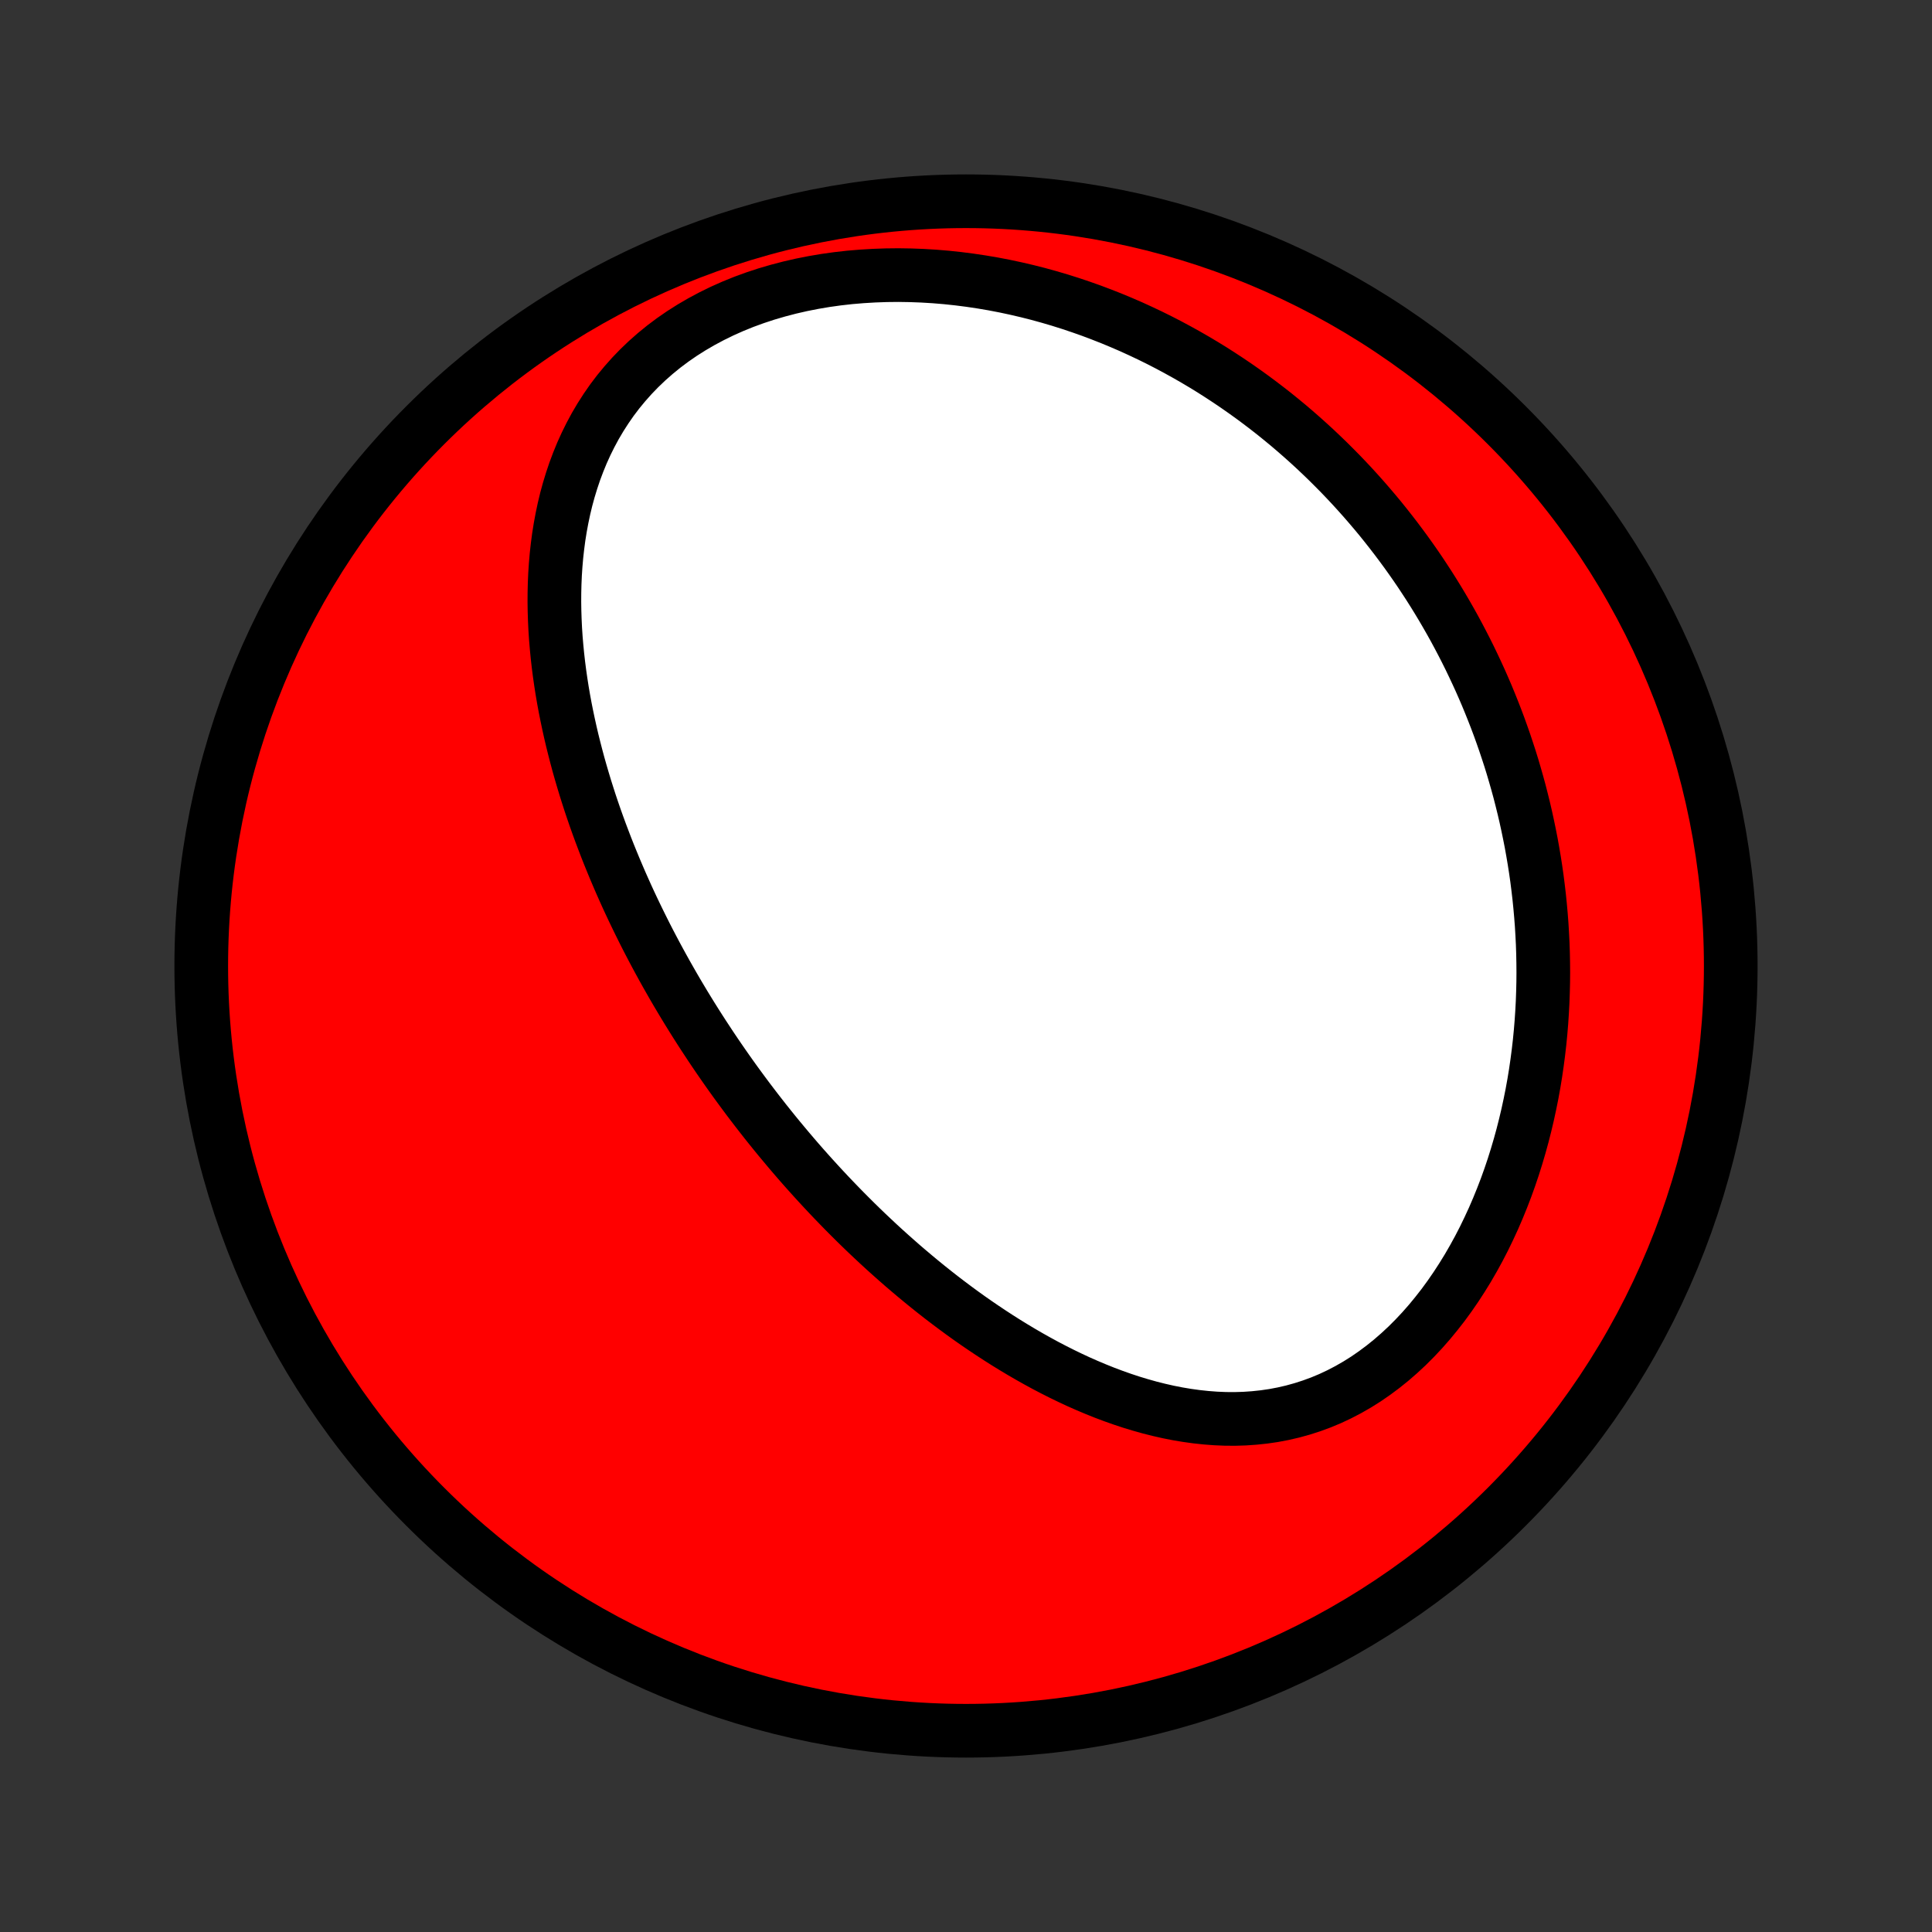 <?xml version="1.0" encoding="utf-8" standalone="no"?>
<!DOCTYPE svg PUBLIC "-//W3C//DTD SVG 1.1//EN"
  "http://www.w3.org/Graphics/SVG/1.1/DTD/svg11.dtd">
<!-- Created with matplotlib (http://matplotlib.org/) -->
<svg height="72pt" version="1.1" viewBox="0 0 72 72" width="72pt" xmlns="http://www.w3.org/2000/svg" xmlns:xlink="http://www.w3.org/1999/xlink">
 <rect x="0" y="0" width="72" height="72" fill="#333333" stroke="none"/>
 <defs>
  <style type="text/css">
*{stroke-linecap:butt;stroke-linejoin:round;}
  </style>
 </defs>
 <g id="figure_1">
  <g id="patch_1">
   <path d="
M0 72
L72 72
L72 0
L0 0
z
" style="fill:none;"/>
  </g>
  <g id="axes_1">
   <g id="PatchCollection_1">
    <defs>
     <path d="
M36 -7.5
C43.558 -7.5 50.808 -10.503 56.153 -15.848
C61.497 -21.192 64.5 -28.442 64.5 -36
C64.5 -43.558 61.497 -50.808 56.153 -56.153
C50.808 -61.497 43.558 -64.5 36 -64.5
C28.442 -64.5 21.192 -61.497 15.848 -56.153
C10.503 -50.808 7.5 -43.558 7.5 -36
C7.5 -28.442 10.503 -21.192 15.848 -15.848
C21.192 -10.503 28.442 -7.5 36 -7.5
z
" id="C0_0_a811fe30f3"/>
     <path d="
M26.495 -32.995
L26.643 -32.775
L26.792 -32.556
L26.942 -32.339
L27.094 -32.121
L27.247 -31.905
L27.402 -31.689
L27.559 -31.474
L27.717 -31.26
L27.876 -31.046
L28.038 -30.833
L28.201 -30.62
L28.366 -30.408
L28.532 -30.196
L28.701 -29.985
L28.871 -29.774
L29.043 -29.564
L29.218 -29.354
L29.394 -29.144
L29.572 -28.935
L29.752 -28.726
L29.934 -28.518
L30.119 -28.31
L30.306 -28.102
L30.495 -27.895
L30.686 -27.688
L30.88 -27.481
L31.076 -27.275
L31.275 -27.069
L31.476 -26.863
L31.68 -26.658
L31.886 -26.453
L32.095 -26.249
L32.307 -26.045
L32.522 -25.842
L32.739 -25.639
L32.96 -25.436
L33.183 -25.235
L33.41 -25.034
L33.639 -24.833
L33.872 -24.634
L34.108 -24.435
L34.347 -24.237
L34.589 -24.04
L34.835 -23.844
L35.084 -23.649
L35.337 -23.456
L35.593 -23.264
L35.853 -23.073
L36.116 -22.884
L36.383 -22.697
L36.654 -22.512
L36.928 -22.329
L37.206 -22.148
L37.488 -21.969
L37.774 -21.793
L38.063 -21.62
L38.356 -21.45
L38.653 -21.283
L38.954 -21.119
L39.258 -20.96
L39.567 -20.804
L39.879 -20.653
L40.194 -20.506
L40.514 -20.365
L40.837 -20.229
L41.163 -20.098
L41.493 -19.974
L41.826 -19.856
L42.162 -19.745
L42.502 -19.642
L42.844 -19.546
L43.189 -19.459
L43.537 -19.38
L43.887 -19.311
L44.239 -19.252
L44.594 -19.203
L44.95 -19.165
L45.307 -19.138
L45.666 -19.123
L46.025 -19.121
L46.385 -19.132
L46.744 -19.157
L47.104 -19.195
L47.462 -19.247
L47.82 -19.315
L48.175 -19.397
L48.529 -19.495
L48.88 -19.608
L49.228 -19.736
L49.573 -19.88
L49.913 -20.04
L50.249 -20.215
L50.58 -20.405
L50.906 -20.61
L51.225 -20.83
L51.539 -21.064
L51.846 -21.311
L52.145 -21.571
L52.438 -21.843
L52.723 -22.128
L53 -22.423
L53.269 -22.729
L53.529 -23.045
L53.782 -23.369
L54.025 -23.702
L54.26 -24.043
L54.486 -24.391
L54.704 -24.745
L54.912 -25.105
L55.112 -25.47
L55.303 -25.84
L55.484 -26.214
L55.658 -26.591
L55.822 -26.971
L55.978 -27.354
L56.126 -27.739
L56.265 -28.126
L56.396 -28.514
L56.518 -28.902
L56.633 -29.292
L56.74 -29.681
L56.839 -30.071
L56.931 -30.46
L57.015 -30.848
L57.093 -31.236
L57.163 -31.622
L57.226 -32.007
L57.282 -32.391
L57.332 -32.773
L57.376 -33.154
L57.413 -33.532
L57.444 -33.908
L57.469 -34.283
L57.489 -34.655
L57.502 -35.025
L57.511 -35.392
L57.514 -35.757
L57.511 -36.12
L57.504 -36.479
L57.492 -36.837
L57.474 -37.191
L57.453 -37.543
L57.426 -37.893
L57.395 -38.239
L57.36 -38.584
L57.32 -38.925
L57.277 -39.264
L57.229 -39.6
L57.177 -39.933
L57.121 -40.264
L57.062 -40.592
L56.998 -40.917
L56.931 -41.24
L56.861 -41.561
L56.787 -41.879
L56.709 -42.194
L56.629 -42.507
L56.544 -42.818
L56.456 -43.126
L56.366 -43.432
L56.272 -43.735
L56.174 -44.036
L56.074 -44.335
L55.97 -44.632
L55.864 -44.927
L55.754 -45.219
L55.641 -45.509
L55.525 -45.798
L55.407 -46.084
L55.285 -46.368
L55.16 -46.651
L55.032 -46.931
L54.901 -47.209
L54.768 -47.486
L54.631 -47.761
L54.491 -48.034
L54.348 -48.306
L54.203 -48.575
L54.054 -48.843
L53.902 -49.109
L53.747 -49.374
L53.589 -49.637
L53.428 -49.898
L53.264 -50.158
L53.096 -50.416
L52.926 -50.673
L52.752 -50.928
L52.575 -51.181
L52.394 -51.434
L52.21 -51.684
L52.023 -51.933
L51.832 -52.181
L51.638 -52.427
L51.441 -52.672
L51.239 -52.915
L51.034 -53.156
L50.826 -53.396
L50.613 -53.635
L50.397 -53.872
L50.177 -54.107
L49.953 -54.341
L49.724 -54.573
L49.492 -54.804
L49.256 -55.032
L49.015 -55.26
L48.77 -55.485
L48.521 -55.708
L48.267 -55.93
L48.009 -56.15
L47.746 -56.367
L47.479 -56.583
L47.206 -56.796
L46.929 -57.007
L46.647 -57.216
L46.36 -57.422
L46.068 -57.626
L45.771 -57.827
L45.469 -58.025
L45.162 -58.221
L44.849 -58.413
L44.531 -58.602
L44.207 -58.788
L43.878 -58.97
L43.544 -59.149
L43.204 -59.324
L42.858 -59.495
L42.507 -59.661
L42.15 -59.824
L41.787 -59.981
L41.419 -60.134
L41.045 -60.281
L40.666 -60.424
L40.281 -60.56
L39.891 -60.691
L39.495 -60.816
L39.094 -60.934
L38.688 -61.046
L38.277 -61.15
L37.861 -61.247
L37.44 -61.337
L37.014 -61.419
L36.584 -61.492
L36.15 -61.557
L35.712 -61.613
L35.271 -61.66
L34.827 -61.697
L34.38 -61.724
L33.93 -61.741
L33.479 -61.748
L33.026 -61.743
L32.573 -61.727
L32.12 -61.7
L31.666 -61.662
L31.214 -61.611
L30.763 -61.548
L30.315 -61.472
L29.87 -61.384
L29.429 -61.283
L28.993 -61.169
L28.562 -61.043
L28.138 -60.903
L27.721 -60.751
L27.312 -60.585
L26.912 -60.407
L26.522 -60.216
L26.142 -60.013
L25.773 -59.798
L25.416 -59.572
L25.071 -59.334
L24.739 -59.085
L24.421 -58.826
L24.116 -58.557
L23.825 -58.279
L23.548 -57.992
L23.286 -57.697
L23.037 -57.395
L22.803 -57.086
L22.584 -56.77
L22.378 -56.449
L22.185 -56.122
L22.007 -55.791
L21.841 -55.456
L21.688 -55.118
L21.548 -54.776
L21.419 -54.432
L21.303 -54.087
L21.197 -53.739
L21.102 -53.391
L21.018 -53.041
L20.944 -52.691
L20.879 -52.341
L20.823 -51.991
L20.777 -51.642
L20.738 -51.293
L20.708 -50.945
L20.685 -50.599
L20.67 -50.253
L20.662 -49.91
L20.66 -49.568
L20.665 -49.228
L20.676 -48.889
L20.692 -48.553
L20.714 -48.219
L20.742 -47.888
L20.774 -47.559
L20.811 -47.232
L20.853 -46.907
L20.899 -46.586
L20.949 -46.266
L21.003 -45.95
L21.061 -45.636
L21.123 -45.325
L21.188 -45.016
L21.256 -44.71
L21.327 -44.407
L21.402 -44.106
L21.479 -43.808
L21.558 -43.513
L21.641 -43.22
L21.726 -42.93
L21.813 -42.642
L21.903 -42.357
L21.994 -42.075
L22.088 -41.795
L22.184 -41.517
L22.282 -41.242
L22.382 -40.969
L22.484 -40.699
L22.587 -40.43
L22.692 -40.164
L22.799 -39.901
L22.907 -39.639
L23.017 -39.38
L23.128 -39.122
L23.241 -38.867
L23.355 -38.613
L23.471 -38.361
L23.588 -38.112
L23.707 -37.864
L23.827 -37.617
L23.948 -37.373
L24.07 -37.13
L24.194 -36.889
L24.319 -36.65
L24.445 -36.412
L24.573 -36.175
L24.702 -35.94
L24.832 -35.706
L24.964 -35.474
L25.096 -35.243
L25.23 -35.013
L25.366 -34.784
L25.502 -34.557
L25.64 -34.331
L25.779 -34.106
L25.92 -33.881
L26.062 -33.658
L26.205 -33.436
z
" id="C0_1_edd3ee8544"/>
    </defs>
    <g clip-path="url(#p1bffca34e9)">
     <use style="fill:#ff0000;stroke:#000000;stroke-width:2.0;" x="0.0" xlink:href="#C0_0_a811fe30f3" y="72.0"/>
    </g>
    <g clip-path="url(#p1bffca34e9)">
     <use style="fill:#ffffff;stroke:#000000;stroke-width:2.0;" x="0.0" xlink:href="#C0_1_edd3ee8544" y="72.0"/>
    </g>
   </g>
  </g>
 </g>
 <defs>
  <clipPath id="p1bffca34e9">
   <rect height="72.0" width="72.0" x="0.0" y="0.0"/>
  </clipPath>
 </defs>
</svg>
